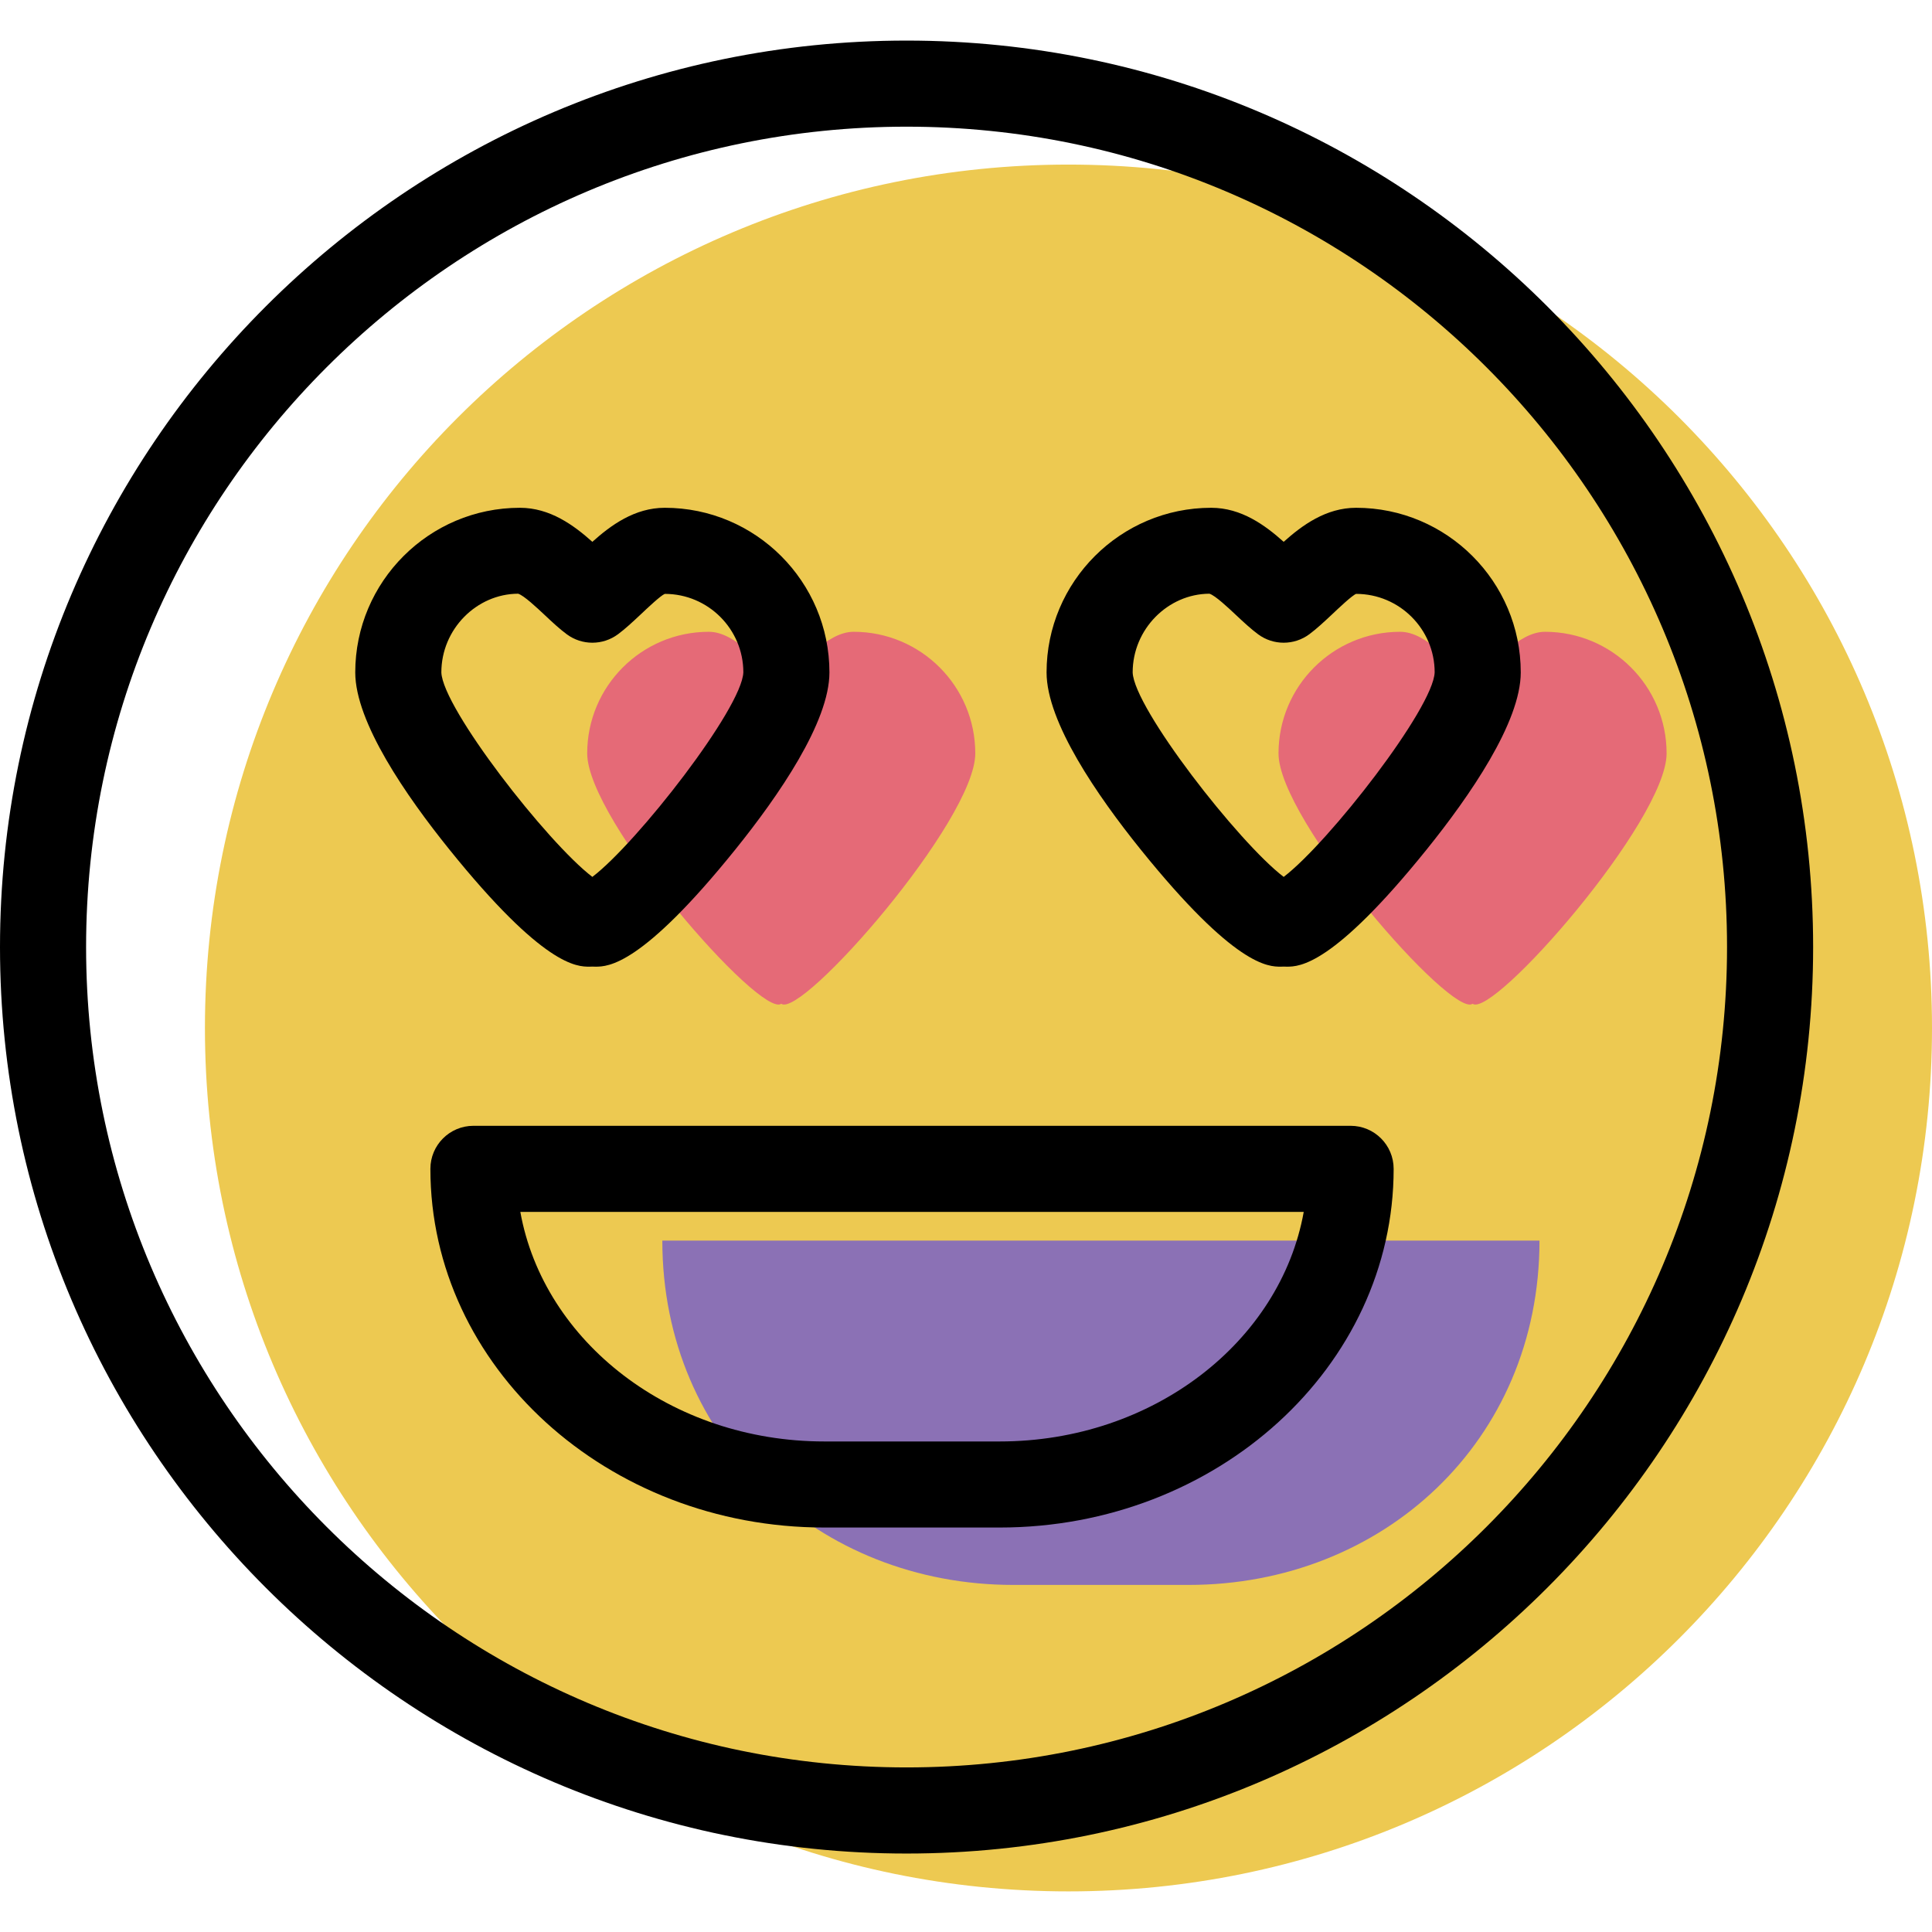 <?xml version="1.0" encoding="iso-8859-1"?>
<!-- Generator: Adobe Illustrator 19.1.0, SVG Export Plug-In . SVG Version: 6.00 Build 0)  -->
<svg version="1.1" id="Capa_1" xmlns="http://www.w3.org/2000/svg" xmlns:xlink="http://www.w3.org/1999/xlink" x="0px" y="0px"
	 viewBox="0 0 67.321 67.321" style="enable-background:new 0 0 67.321 67.321;" xml:space="preserve">
<g>
	<g id="group-35svg">
		<path id="path-1_27_" style="fill:#EDC951;" d="M67.321,35.821c0,16.616-13.472,30.085-30.09,30.085S7.141,52.437,7.141,35.821
			S20.613,5.735,37.231,5.735S67.321,19.205,67.321,35.821z"/>
		<path id="path-2_27_" style="fill:#8B71B5;" d="M53.644,43.229c0,6.999-5.473,11.998-12.226,11.998h-6.113
			c-6.752,0-12.226-4.999-12.226-11.998H53.644z"/>
		<path id="path-3_27_" style="fill:#E56A77;" d="M53.836,22.015c-0.947,0-1.819,1.176-2.524,1.701
			c-0.706-0.525-1.577-1.701-2.525-1.701c-2.34,0-4.237,1.897-4.237,4.237s6.056,9.249,6.762,8.724
			c0.705,0.525,6.761-6.384,6.761-8.724S56.176,22.015,53.836,22.015z"/>
		<path id="path-4_27_" style="fill:#E56A77;" d="M29.747,22.015c-0.947,0-1.818,1.176-2.524,1.701
			c-0.706-0.525-1.577-1.701-2.524-1.701c-2.341,0-4.238,1.897-4.238,4.237s6.056,9.249,6.762,8.724
			c0.706,0.525,6.761-6.384,6.761-8.724S32.087,22.015,29.747,22.015z"/>
		<path id="path-5_27_" d="M34.836,53.227h-6.113c-7.568,0-13.726-5.606-13.726-12.498c0-0.829,0.672-1.5,1.5-1.5h30.565
			c0.829,0,1.5,0.671,1.5,1.5C48.562,47.621,42.405,53.227,34.836,53.227z M18.131,42.229c0.814,4.527,5.254,7.999,10.592,7.999
			h6.113c5.339,0,9.779-3.472,10.593-7.999H18.131z"/>
		<path id="path-6_22_" d="M44.838,33.684c-0.038,0.001-0.073-0.001-0.108-0.003c-0.032,0.002-0.065,0.003-0.098,0.003
			c-0.436,0-1.595,0-4.891-4.09c-1.493-1.854-3.273-4.428-3.273-6.163c0-3.163,2.574-5.737,5.737-5.737
			c1.05,0,1.878,0.608,2.525,1.186c0.646-0.578,1.474-1.186,2.524-1.186c3.163,0,5.737,2.574,5.737,5.737
			c0,1.735-1.78,4.309-3.273,6.163C46.45,33.651,45.283,33.684,44.838,33.684z M42.143,20.688c-1.447,0.006-2.675,1.234-2.675,2.743
			c0.046,1.248,3.689,5.925,5.262,7.125c1.573-1.2,5.215-5.878,5.261-7.128c0-1.506-1.228-2.734-2.737-2.734
			c-0.137,0.051-0.604,0.492-0.855,0.73c-0.272,0.255-0.532,0.496-0.774,0.675c-0.531,0.395-1.259,0.396-1.79,0
			c-0.242-0.179-0.503-0.42-0.775-0.676C42.809,21.187,42.342,20.746,42.143,20.688z"/>
		<path id="path-7_21_" d="M20.749,33.684c-0.037,0.001-0.072-0.001-0.108-0.003c-0.032,0.002-0.065,0.003-0.098,0.003
			c-0.436,0-1.595,0-4.89-4.09c-1.494-1.854-3.274-4.428-3.274-6.163c0-3.163,2.574-5.737,5.738-5.737
			c1.049,0,1.877,0.608,2.524,1.186c0.646-0.579,1.475-1.186,2.524-1.186c3.163,0,5.737,2.574,5.737,5.737
			c0,1.735-1.78,4.309-3.273,6.163C22.361,33.651,21.194,33.684,20.749,33.684z M18.054,20.688
			c-1.447,0.006-2.675,1.234-2.675,2.743c0.047,1.248,3.689,5.925,5.262,7.125c1.573-1.2,5.215-5.878,5.261-7.128
			c0-1.506-1.228-2.734-2.737-2.734c-0.136,0.051-0.604,0.492-0.855,0.73c-0.272,0.255-0.532,0.496-0.774,0.675
			c-0.531,0.395-1.258,0.396-1.79,0c-0.242-0.179-0.503-0.42-0.774-0.676C18.72,21.187,18.253,20.746,18.054,20.688z"/>
		<path id="path-8_14_" d="M31.589,64.587C14.171,64.587,0,50.417,0,33C0,15.584,14.171,1.414,31.589,1.414
			c17.419,0,31.59,14.17,31.59,31.586C63.179,50.417,49.008,64.587,31.589,64.587z M31.589,4.414C15.825,4.414,3,17.238,3,33
			c0,15.763,12.825,28.586,28.589,28.586S60.179,48.763,60.179,33C60.179,17.238,47.353,4.414,31.589,4.414z"/>
	</g>
</g>
<g>
</g>
<g>
</g>
<g>
</g>
<g>
</g>
<g>
</g>
<g>
</g>
<g>
</g>
<g>
</g>
<g>
</g>
<g>
</g>
<g>
</g>
<g>
</g>
<g>
</g>
<g>
</g>
<g>
</g>
</svg>
